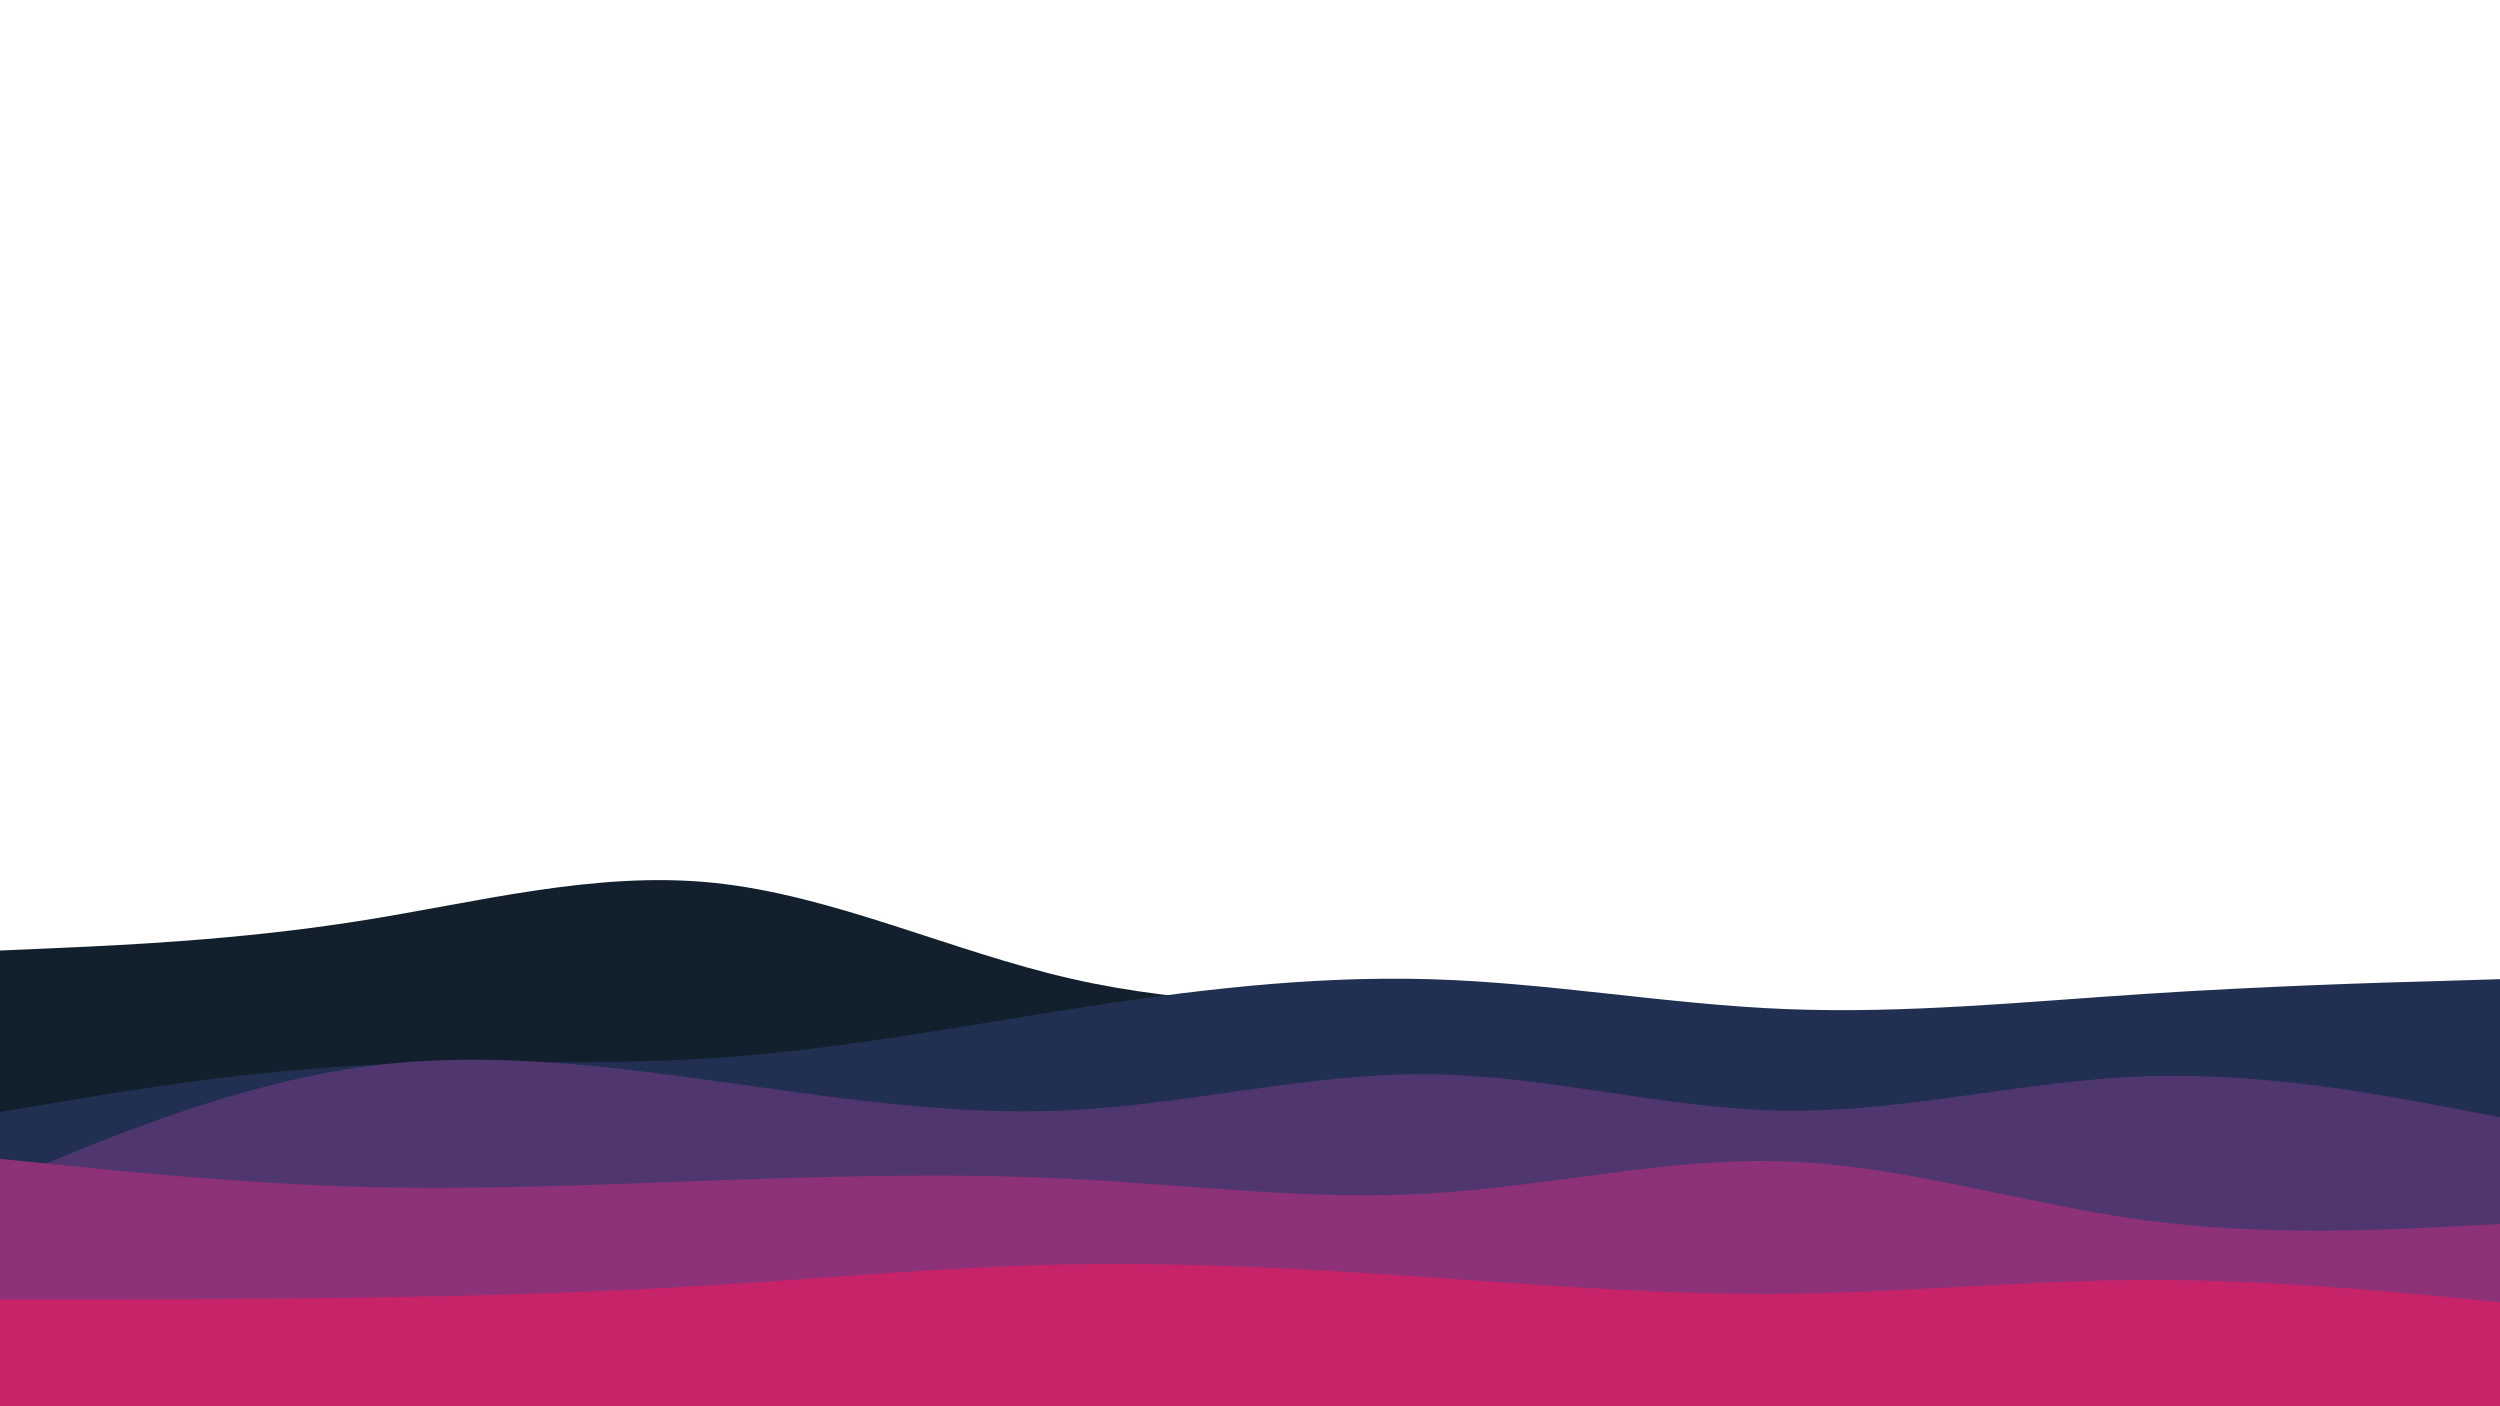 <svg id="visual" viewBox="0 0 960 540" width="960" height="540" xmlns="http://www.w3.org/2000/svg" xmlns:xlink="http://www.w3.org/1999/xlink" version="1.1"><path d="M0 365L22.8 364C45.7 363 91.3 361 137 353.8C182.7 346.7 228.3 334.3 274 339C319.7 343.7 365.3 365.3 411.2 375.8C457 386.3 503 385.7 548.8 388C594.7 390.3 640.3 395.7 686 394.2C731.7 392.7 777.3 384.3 823 383.2C868.7 382 914.3 388 937.2 391L960 394L960 541L937.2 541C914.3 541 868.7 541 823 541C777.3 541 731.7 541 686 541C640.3 541 594.7 541 548.8 541C503 541 457 541 411.2 541C365.3 541 319.7 541 274 541C228.3 541 182.7 541 137 541C91.3 541 45.7 541 22.8 541L0 541Z" fill="#11202c"></path><path d="M0 427L22.8 423.2C45.7 419.3 91.3 411.7 137 409.2C182.7 406.7 228.3 409.3 274 406.3C319.7 403.3 365.3 394.7 411.2 387.5C457 380.3 503 374.7 548.8 376C594.7 377.3 640.3 385.7 686 387.5C731.7 389.3 777.3 384.7 823 381.7C868.7 378.7 914.3 377.3 937.2 376.7L960 376L960 541L937.2 541C914.3 541 868.7 541 823 541C777.3 541 731.7 541 686 541C640.3 541 594.7 541 548.8 541C503 541 457 541 411.2 541C365.3 541 319.7 541 274 541C228.3 541 182.7 541 137 541C91.3 541 45.7 541 22.8 541L0 541Z" fill="#202f52"></path><path d="M0 454L22.8 444.7C45.7 435.3 91.3 416.7 137 410C182.7 403.3 228.3 408.7 274 415C319.7 421.3 365.3 428.7 411.2 426.3C457 424 503 412 548.8 412.5C594.7 413 640.3 426 686 426.5C731.7 427 777.3 415 823 413.3C868.7 411.7 914.3 420.3 937.2 424.7L960 429L960 541L937.2 541C914.3 541 868.7 541 823 541C777.3 541 731.7 541 686 541C640.3 541 594.7 541 548.8 541C503 541 457 541 411.2 541C365.3 541 319.7 541 274 541C228.3 541 182.7 541 137 541C91.3 541 45.7 541 22.8 541L0 541Z" fill="#50366f"></path><path d="M0 445L22.8 447.3C45.7 449.7 91.3 454.3 137 455.7C182.7 457 228.3 455 274 453.3C319.7 451.7 365.3 450.3 411.2 452.7C457 455 503 461 548.8 458.3C594.7 455.7 640.3 444.3 686 446C731.7 447.7 777.3 462.3 823 468.5C868.7 474.7 914.3 472.3 937.2 471.2L960 470L960 541L937.2 541C914.3 541 868.7 541 823 541C777.3 541 731.7 541 686 541C640.3 541 594.7 541 548.8 541C503 541 457 541 411.2 541C365.3 541 319.7 541 274 541C228.3 541 182.7 541 137 541C91.3 541 45.7 541 22.8 541L0 541Z" fill="#8d3178"></path><path d="M0 499L22.8 499C45.7 499 91.3 499 137 498.3C182.7 497.7 228.3 496.3 274 493.5C319.7 490.7 365.3 486.3 411.2 485.5C457 484.7 503 487.3 548.8 490.5C594.7 493.7 640.3 497.3 686 496.8C731.7 496.3 777.3 491.7 823 491.5C868.7 491.3 914.3 495.7 937.2 497.8L960 500L960 541L937.2 541C914.3 541 868.7 541 823 541C777.3 541 731.7 541 686 541C640.3 541 594.7 541 548.8 541C503 541 457 541 411.2 541C365.3 541 319.7 541 274 541C228.3 541 182.7 541 137 541C91.3 541 45.7 541 22.8 541L0 541Z" fill="#c62368"></path></svg>